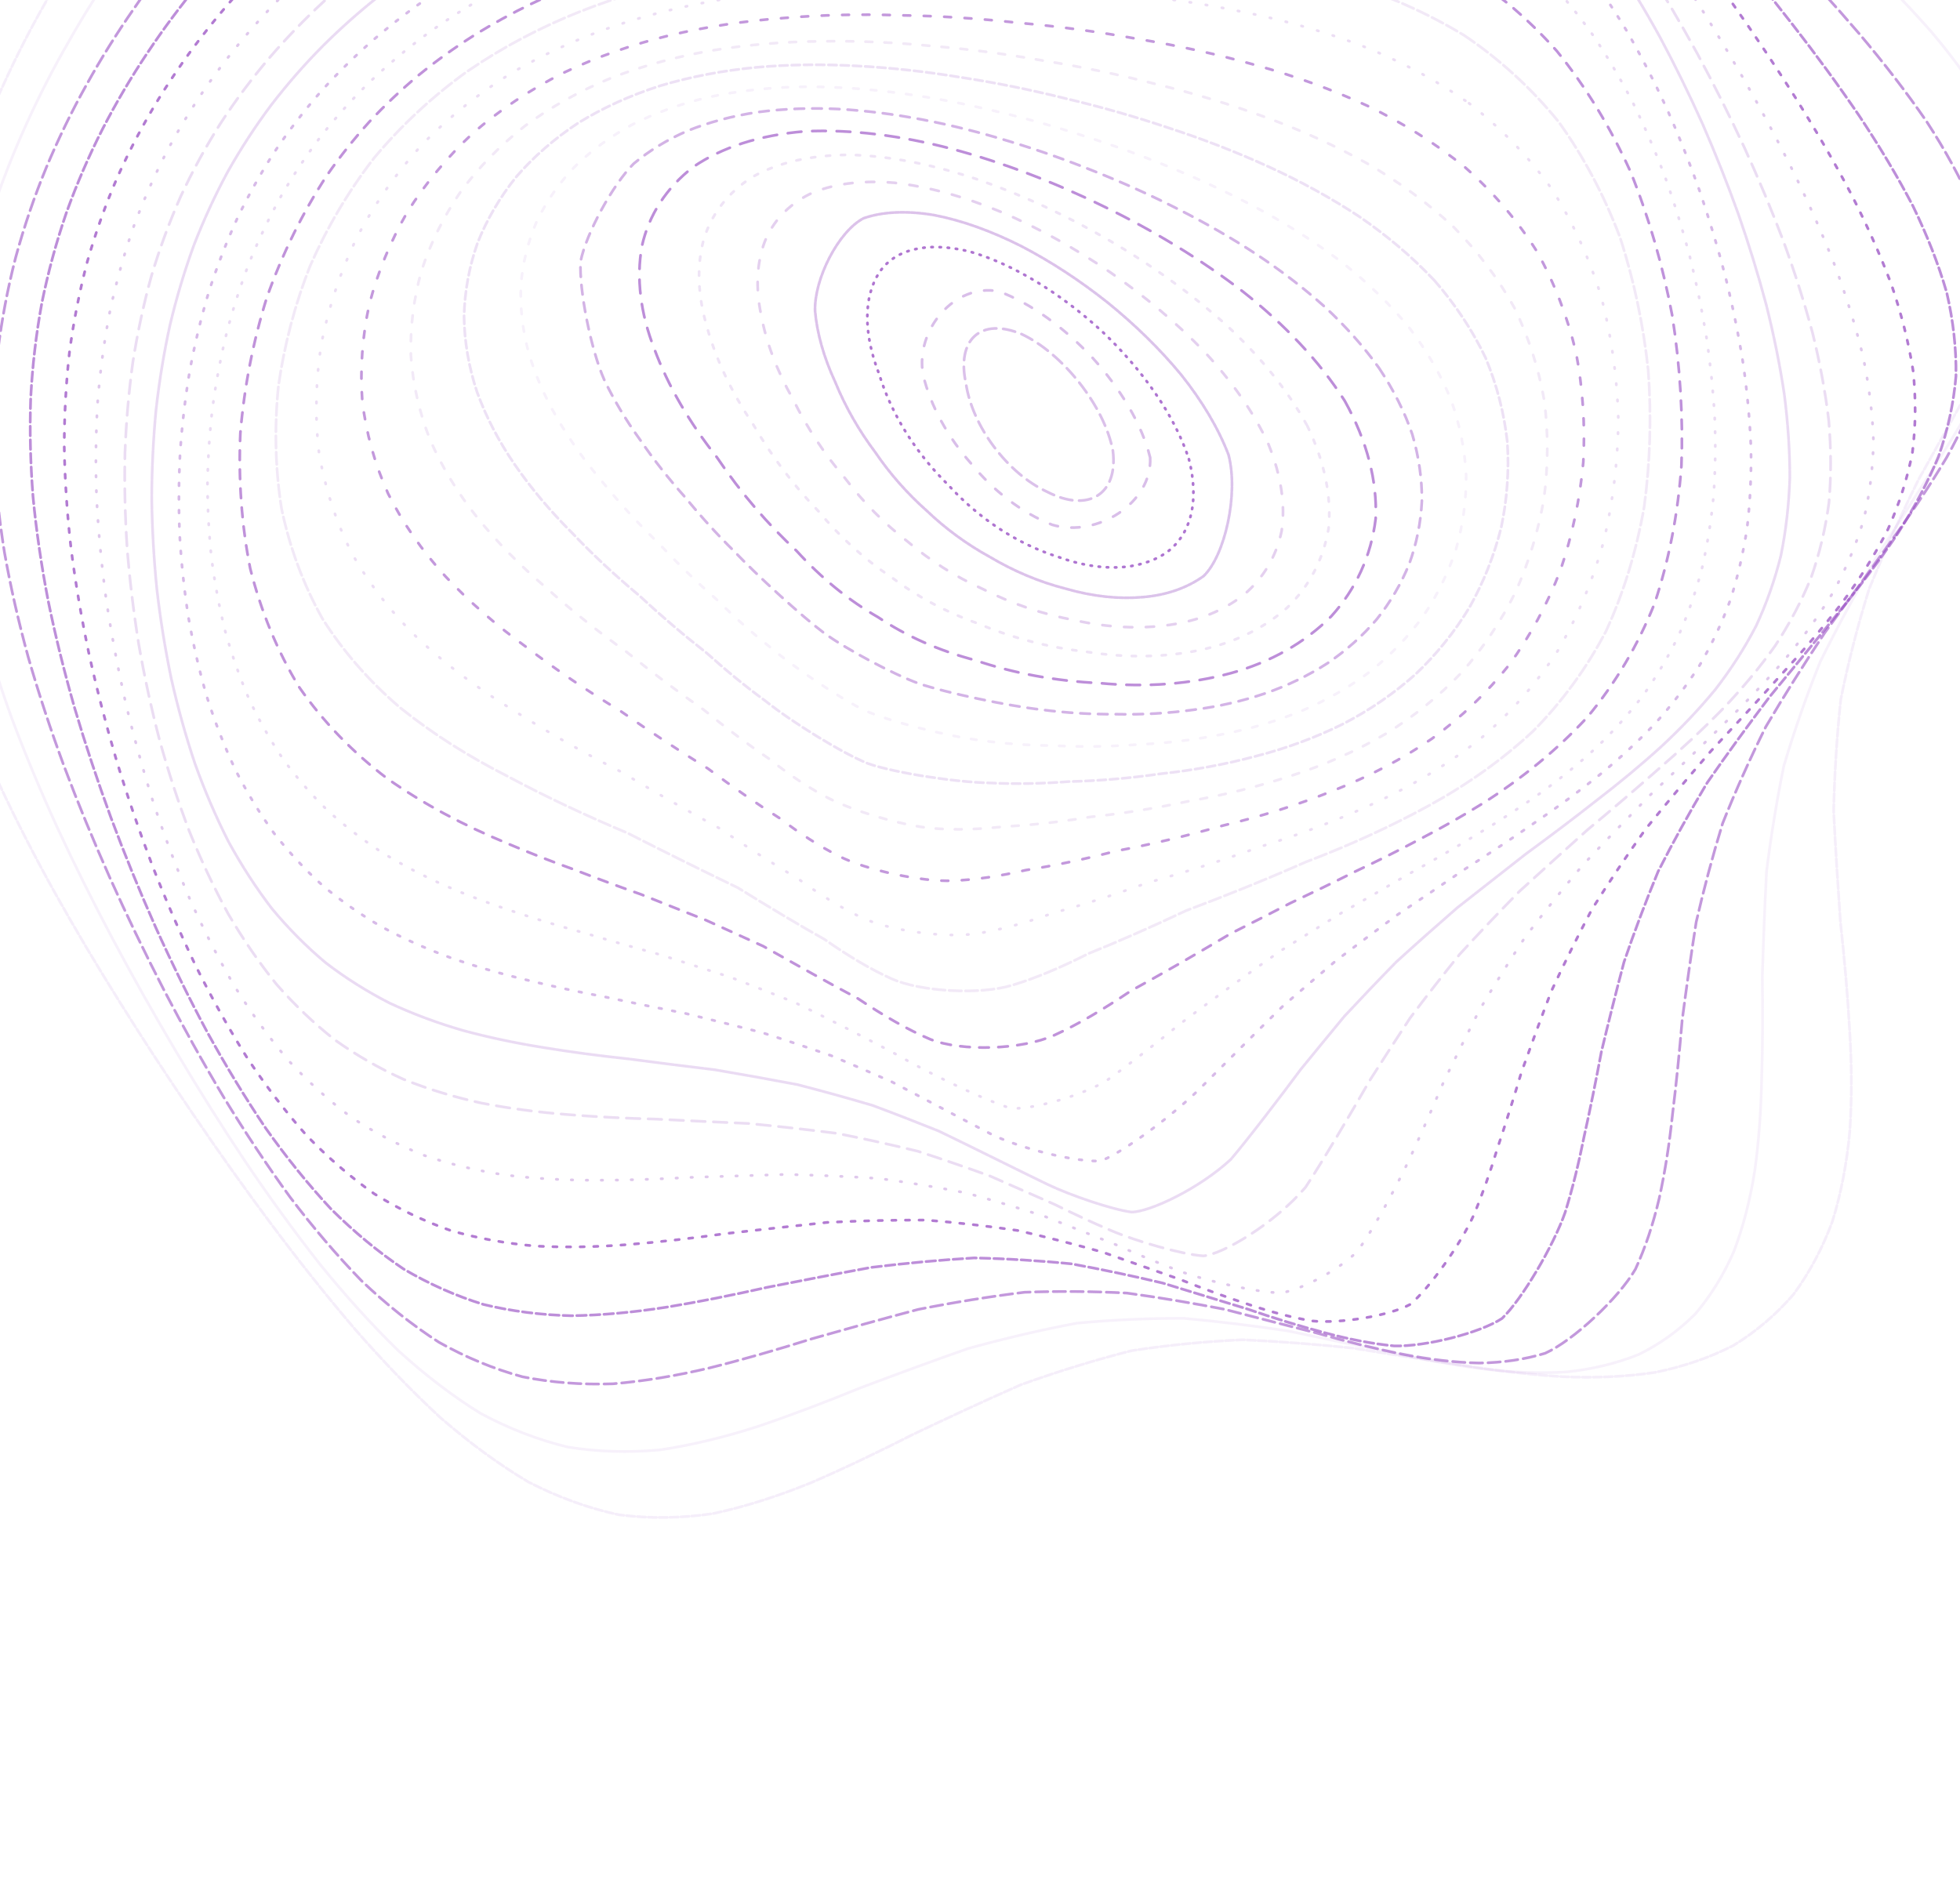 <svg width="1440" height="1391" viewBox="0 0 1440 1391" fill="none" xmlns="http://www.w3.org/2000/svg">
<g clip-path="url(#clip0_2315_53620)">
<path opacity="0.12" d="M655.012 -453.831C679.845 -457.723 704.599 -459.285 729.221 -458.57C753.869 -456.743 778.464 -452.613 802.954 -446.259C827.523 -438.899 852.118 -429.474 876.66 -418.169C901.414 -406.123 926.274 -392.436 951.214 -377.318C976.471 -361.804 1001.91 -345.178 1027.57 -327.572C1053.59 -309.966 1079.86 -291.645 1106.33 -272.769C1133.2 -254.183 1160.26 -235.201 1187.34 -215.874C1214.67 -197.05 1241.88 -177.962 1268.78 -158.661C1295.6 -139.944 1321.76 -120.961 1346.99 -101.74C1371.61 -83.049 1394.8 -64.04 1416.27 -44.713C1436.47 -25.81 1454.45 -6.457 1469.83 13.347C1483.39 32.806 1493.98 52.847 1501.36 73.498C1506.66 93.91 1508.65 114.984 1507.29 136.773C1504.06 158.43 1497.82 180.828 1488.74 204.02C1478.6 227.132 1466.34 251.066 1452.39 275.82C1438.67 300.521 1424.19 326.122 1409.47 352.544C1396.42 378.993 1384.27 405.706 1373.3 432.605C1364.86 459.53 1357.9 486.64 1352.42 513.883C1349.48 541.152 1347.81 568.527 1347.17 595.876C1348.5 623.225 1350.27 650.468 1352.15 677.499C1355.09 704.397 1357.47 730.952 1358.9 756.924C1360.52 782.604 1360.62 807.517 1359.01 831.477C1356.84 854.828 1352.63 876.935 1346.25 897.532C1338.97 917.256 1329.41 935.206 1317.68 951.144C1304.95 965.944 1290.15 978.546 1273.41 988.765C1255.81 997.767 1236.48 1004.36 1215.65 1008.54C1194.17 1011.72 1171.43 1012.7 1147.66 1011.61C1123.49 1010.13 1098.47 1007.14 1072.79 1002.9C1046.92 999.196 1020.58 994.96 993.892 990.619C967.125 987.865 940.121 985.721 913.01 984.503C885.874 985.721 858.684 988.342 831.494 992.498C804.331 999.408 777.194 1007.8 750.11 1017.52C723.026 1029.46 696.604 1041.77 670.897 1054C645.163 1067.1 620.038 1079.15 595.602 1089.66C571.033 1099.67 547.073 1107.29 523.722 1112.27C500.186 1115.71 477.179 1116 454.728 1113.12C432.039 1108.25 409.827 1100.12 388.117 1088.95C366.116 1075.84 344.539 1059.96 323.439 1041.61C302.047 1021.81 281.079 999.964 260.587 976.481C239.804 952.15 219.524 926.602 199.774 900.18C179.812 873.467 160.459 846.224 141.794 818.69C123.049 791.262 105.073 763.754 87.97 736.326C70.947 709.189 54.903 682.185 39.971 655.418C25.304 628.996 11.828 602.733 -0.324 576.682C-12.079 550.922 -22.404 525.294 -31.247 499.798C-39.56 474.488 -46.364 449.231 -51.5 424C-56.133 398.849 -59.125 373.671 -60.449 348.494C-61.296 323.316 -60.528 298.085 -58.066 272.828C-55.286 247.571 -51.024 222.87 -45.385 198.778C-39.613 174.685 -32.624 151.202 -24.522 128.433C-16.5 105.691 -7.472 83.664 2.429 62.458C12.04 41.278 22.471 20.945 33.59 1.539C44.286 -17.814 55.67 -36.241 67.637 -53.688C79.101 -71.109 91.174 -87.549 103.802 -103.037C115.954 -118.525 128.689 -133.113 142.005 -146.774C154.925 -160.594 168.507 -173.646 182.724 -185.904C196.623 -198.559 211.264 -210.579 226.646 -222.043C241.816 -234.089 257.807 -245.738 274.539 -257.042C291.219 -269.115 308.719 -280.949 327.013 -292.598C345.281 -305.095 364.369 -317.405 384.225 -329.531C404.082 -342.424 424.732 -355.053 446.071 -367.231C467.436 -379.966 489.49 -392.065 512.152 -403.343C534.841 -414.728 558.14 -424.973 581.967 -433.843C605.768 -442.315 630.125 -449.066 654.985 -453.831" stroke="url(#paint0_linear_2315_53620)" stroke-opacity="0.8" stroke-width="2" stroke-linecap="round" stroke-dasharray="6 2"/>
<path opacity="0.1" d="M713.801 -427.147C738 -429.313 762.068 -429.259 785.931 -427.042C809.773 -423.766 833.459 -418.298 856.968 -410.692C880.542 -402.127 904 -391.552 927.385 -379.178C950.9 -366.025 974.435 -351.278 998.002 -335.095C1021.78 -318.5 1045.68 -300.702 1069.68 -281.915C1093.98 -263.052 1118.42 -243.411 1142.92 -223.155C1167.7 -203.092 1192.52 -182.548 1217.24 -161.666C1242.1 -141.199 1266.7 -120.432 1290.8 -99.46C1314.7 -79.008 1337.85 -58.343 1359.89 -37.544C1381.29 -17.269 1401.23 3.197 1419.34 23.824C1436.28 43.944 1450.98 64.304 1463.17 84.911C1473.69 105.056 1481.37 125.504 1486.04 146.27C1488.87 166.668 1488.62 187.459 1485.24 208.665C1480.29 229.601 1472.53 251.029 1462.15 272.961C1450.92 294.781 1437.71 317.204 1422.86 340.255C1408.31 363.3 1392.96 387.085 1377.29 411.643C1363.13 436.308 1349.69 461.21 1337.28 486.343C1327.1 511.634 1318.19 537.148 1310.59 562.807C1305.29 588.628 1301.1 614.528 1297.87 640.39C1296.48 666.355 1295.54 692.139 1294.77 717.618C1295.13 743.016 1295.07 767.907 1294.29 792.084C1293.85 815.967 1292.21 838.888 1289.16 860.648C1285.8 881.804 1280.72 901.563 1273.84 919.655C1266.31 936.879 1256.84 952.215 1245.55 965.484C1233.44 977.66 1219.54 987.64 1204 995.301C1187.72 1001.87 1169.93 1006.17 1150.81 1008.16C1131.14 1009.34 1110.31 1008.51 1088.53 1005.8C1066.33 1002.88 1043.33 998.578 1019.67 993.217C995.717 988.447 971.241 983.267 946.292 978.002C921.183 974.265 895.69 971.084 869.897 968.758C843.946 968.677 817.722 969.824 791.325 972.286C764.778 977.258 738.059 983.546 711.261 990.942C684.319 1000.37 657.936 1010.16 632.198 1019.83C606.344 1030.4 581.115 1040.01 556.591 1048.28C531.987 1056.18 508.063 1061.97 484.834 1065.43C461.567 1067.55 438.975 1066.89 417.065 1063.32C395.093 1058 373.781 1049.73 353.095 1038.61C332.319 1025.75 312.103 1010.23 292.528 992.394C272.79 973.111 253.589 951.85 235.01 928.933C216.259 905.075 198.072 879.984 180.485 853.926C162.821 827.438 145.759 800.329 129.44 772.847C113.096 745.338 97.509 717.643 82.794 689.983C68.201 662.491 54.581 635.121 42.035 607.959C29.734 581.08 18.612 554.417 8.743 528.055C-0.719 501.934 -8.818 476.069 -15.448 450.44C-21.616 425.029 -26.284 399.804 -29.376 374.823C-31.946 349.958 -32.96 325.23 -32.342 300.697C-31.252 276.25 -28.604 251.913 -24.325 227.771C-19.727 203.625 -13.722 180.242 -6.471 157.61C0.913 134.988 9.465 113.112 19.023 92.023C28.5 70.956 38.873 50.721 50.062 31.34C60.959 11.965 72.59 -6.535 84.846 -24.115C96.678 -41.699 109.108 -58.365 122.026 -74.04C134.472 -89.803 147.436 -104.626 160.836 -118.489C173.797 -132.516 187.253 -145.659 201.203 -157.918C214.75 -170.471 228.853 -182.267 243.491 -193.362C257.867 -204.874 272.839 -215.814 288.462 -226.202C303.917 -237.213 320.061 -247.831 336.921 -258.079C353.702 -269.076 371.236 -279.834 389.521 -290.327C407.782 -301.618 426.823 -312.668 446.559 -323.429C466.347 -334.904 486.825 -346.012 508.01 -356.618C529.175 -367.677 551.009 -378.078 573.443 -387.562C595.831 -397.154 618.799 -405.564 642.226 -412.589C665.626 -419.217 689.489 -424.14 713.774 -427.149" stroke="url(#paint1_linear_2315_53620)" stroke-opacity="0.8" stroke-width="2" stroke-linecap="round" stroke-dasharray="7 1"/>
<path opacity="0.72" d="M770.325 -396.001C793.823 -396.516 817.106 -394.949 840.12 -391.307C863.023 -386.692 885.734 -379.965 908.187 -371.242C930.616 -361.587 952.851 -350.007 974.942 -336.656C997.116 -322.571 1019.2 -306.895 1041.19 -289.841C1063.35 -272.282 1085.51 -253.573 1107.63 -233.853C1130 -213.939 1152.36 -193.25 1174.62 -171.905C1197.12 -150.662 1219.46 -128.906 1241.56 -106.809C1263.71 -85.026 1285.42 -62.958 1306.52 -40.737C1327.36 -18.953 1347.3 2.944 1366.09 24.917C1384.19 46.366 1400.77 67.866 1415.55 89.404C1429.2 110.382 1440.68 131.399 1449.73 152.418C1457.33 172.936 1462.24 193.502 1464.34 214.123C1464.85 234.304 1462.5 254.64 1457.29 275.08C1450.77 295.226 1441.65 315.59 1430.13 336.257C1417.94 356.748 1403.9 377.671 1388.36 399.022C1373.1 420.415 1357.06 442.392 1340.59 465.028C1325.5 487.836 1310.97 510.883 1297.31 534.078C1285.65 557.613 1275.04 581.322 1265.56 605.14C1258.18 629.254 1251.75 653.425 1246.19 677.531C1242.37 701.777 1239.01 725.821 1235.9 749.446C1233.89 773.039 1231.61 796.034 1228.86 818.213C1226.56 840.107 1223.34 860.908 1219.04 880.46C1214.61 899.406 1208.82 916.847 1201.56 932.582C1189.25 953.938 1155.97 985.074 1135.21 994.426C1120.31 998.97 1104.11 1001.35 1086.75 1001.61C1068.91 1001.22 1050.03 998.967 1030.24 995.061C1010.06 991.02 989.094 985.77 967.433 979.566C945.465 974.014 922.852 968.103 899.716 962.118C876.266 957.586 852.323 953.518 827.953 950.192C803.267 948.907 778.162 948.685 752.737 949.595C726.965 952.755 700.906 956.998 674.63 962.199C648.068 969.231 622 976.547 596.449 983.803C570.756 991.868 545.688 999.113 521.293 1005.2C496.856 1011.01 473.137 1014.96 450.217 1016.87C427.322 1017.66 405.208 1015.96 383.885 1011.71C362.647 1005.91 342.167 997.415 322.482 986.331C302.807 973.67 283.882 958.549 265.696 941.233C247.517 922.555 229.984 901.962 213.161 879.76C196.315 856.591 180.13 832.152 164.622 806.713C149.102 780.791 134.301 754.142 120.229 727.062C106.206 699.828 92.992 672.361 80.664 644.86C68.461 617.43 57.234 590.085 47.045 562.968C37.126 536.023 28.345 509.346 20.774 483.001C13.596 456.9 7.714 431.089 3.244 405.693C-0.796 380.464 -3.386 355.576 -4.448 331.038C-5.054 306.671 -4.154 282.626 -1.7 258.935C1.196 235.333 5.602 212.025 11.531 189.095C17.775 166.209 25.311 144.202 34.032 123.085C42.861 101.957 52.742 81.7 63.542 62.322C74.263 42.933 85.82 24.438 98.052 6.841C110.074 -10.786 122.718 -27.522 135.869 -43.303C148.686 -59.186 161.961 -74.148 175.663 -88.167C188.958 -102.324 202.661 -115.594 216.743 -127.954C230.405 -140.561 244.458 -152.338 258.934 -163.332C273.055 -174.644 287.64 -185.275 302.664 -195.229C317.437 -205.673 332.772 -215.556 348.65 -224.934C364.352 -234.952 380.69 -244.559 397.669 -253.78C414.565 -263.736 432.169 -273.404 450.425 -282.765C468.706 -292.871 487.691 -302.664 507.321 -312.098C526.992 -322.194 547.344 -331.819 568.284 -340.88C589.258 -350.363 610.817 -359.068 632.889 -366.872C654.965 -374.701 677.514 -381.341 700.483 -386.61C723.393 -391.46 746.66 -394.682 770.296 -395.979" stroke="url(#paint2_linear_2315_53620)" stroke-opacity="0.8" stroke-width="2" stroke-linecap="round" stroke-dasharray="9 4"/>
<path opacity="0.79" d="M823.936 -360.465C846.629 -359.464 869.03 -356.468 891.117 -351.508C913.015 -345.669 934.64 -337.802 955.917 -328.061C977.109 -317.418 998.046 -304.96 1018.73 -290.824C1039.4 -275.961 1059.89 -259.538 1080.2 -241.772C1100.57 -223.533 1120.82 -204.101 1140.94 -183.669C1161.18 -163.022 1181.26 -141.542 1201.15 -119.425C1221.13 -97.344 1240.85 -74.778 1260.16 -51.839C1279.43 -29.123 1298.14 -6.177 1316.1 16.878C1333.76 39.544 1350.44 62.27 1365.87 84.972C1380.65 107.183 1393.91 129.309 1405.38 151.296C1415.8 172.734 1424.18 194.028 1430.28 215.134C1435.05 235.708 1437.35 256.132 1437.04 276.374C1435.37 296.134 1431.12 315.801 1424.25 335.395C1416.29 354.589 1405.98 373.848 1393.51 393.186C1380.49 412.35 1365.77 431.718 1349.65 451.41C1333.86 471.116 1317.23 491.293 1300.17 511.973C1284.33 532.915 1268.91 554.002 1254.23 575.22C1241.31 596.815 1229.3 618.553 1218.22 640.383C1209.04 662.592 1200.72 684.798 1193.16 706.895C1187.21 729.201 1181.74 751.235 1176.54 772.809C1172.47 794.411 1168.28 815.309 1163.79 835.331C1159.84 855.116 1155.24 873.761 1149.85 891.07C1141.31 915.448 1118.32 954.65 1103.55 968.835C1086.95 979.676 1047.11 989.67 1024.15 989.018C1008.11 987.441 991.102 984.168 973.292 979.341C955.066 974.561 936.082 968.643 916.409 961.9C896.327 955.8 875.584 949.369 854.241 942.836C832.495 937.679 810.125 932.902 787.222 928.714C763.867 926.38 740.001 924.91 715.64 924.363C690.87 925.841 665.668 928.2 640.112 931.323C614.206 936.077 588.681 941.075 563.609 945.981C538.344 951.657 513.665 956.621 489.64 960.56C465.571 964.327 442.277 966.5 419.782 966.842C397.394 966.312 375.862 963.557 355.219 958.555C334.731 952.206 315.106 943.469 296.361 932.403C277.813 919.918 260.07 905.195 243.203 888.412C226.435 870.406 210.468 850.567 195.296 829.167C180.242 806.843 165.896 783.237 152.358 758.64C138.886 733.488 126.166 707.604 114.284 681.224C102.479 654.616 91.518 627.729 81.472 600.74C71.614 573.765 62.689 546.855 54.785 520.11C47.195 493.541 40.661 467.225 35.347 441.28C30.399 415.522 26.671 390.134 24.277 365.222C22.331 340.487 21.724 316.203 22.559 292.391C23.818 268.751 26.524 245.557 30.698 222.841C35.276 200.265 41.269 178.156 48.699 156.546C56.44 135.002 65.356 114.414 75.327 94.838C85.408 75.259 96.425 56.612 108.266 38.927C120.06 21.205 132.572 4.422 145.701 -11.443C158.627 -27.378 172.086 -42.387 186.025 -56.48C199.613 -70.703 213.635 -84.047 227.982 -96.509C241.958 -109.132 256.295 -120.919 270.917 -131.887C285.169 -143.151 299.769 -153.637 314.727 -163.395C329.332 -173.527 344.343 -183.03 359.735 -191.91C374.885 -201.303 390.521 -210.184 406.644 -218.556C422.635 -227.578 439.16 -236.187 456.251 -244.404C473.306 -253.334 490.963 -261.917 509.223 -270.154C527.518 -279.06 546.416 -287.621 565.925 -295.752C585.474 -304.443 605.644 -312.622 626.335 -320.202C647.035 -328.077 668.275 -335.187 689.979 -341.303C711.636 -347.457 733.687 -352.415 756.113 -355.967C778.435 -359.162 801.029 -360.727 823.91 -360.471" stroke="url(#paint3_linear_2315_53620)" stroke-opacity="0.8" stroke-width="2" stroke-linecap="round" stroke-dasharray="7 3"/>
<path opacity="0.92" d="M873.996 -320.8C895.81 -318.365 917.247 -314.055 938.287 -307.903C959.092 -300.937 979.544 -292.089 999.564 -281.464C1019.42 -270.004 1038.94 -256.795 1058.12 -242.031C1077.2 -226.526 1095.99 -209.585 1114.47 -191.358C1132.96 -172.603 1151.18 -152.716 1169.14 -131.854C1187.12 -110.741 1204.84 -88.848 1222.2 -66.287C1239.58 -43.718 1256.53 -20.696 1272.96 2.698C1289.29 25.896 1304.92 49.28 1319.73 72.755C1334.19 95.884 1347.6 118.979 1359.73 141.983C1371.24 164.475 1381.25 186.809 1389.53 208.86C1396.88 230.369 1402.28 251.587 1405.55 272.463C1407.69 292.763 1407.54 312.761 1405.05 332.408C1401.38 351.523 1395.37 370.371 1387.06 388.966C1377.82 407.155 1366.49 425.234 1353.19 443.182C1339.48 460.987 1324.25 478.818 1307.71 496.819C1291.48 514.858 1274.48 533.221 1256.98 551.939C1240.55 570.966 1224.51 590.079 1209.01 609.237C1195.09 628.826 1181.91 648.52 1169.57 668.206C1158.9 688.379 1148.97 708.463 1139.76 728.343C1132.03 748.566 1124.76 768.428 1117.83 787.782C1111.97 807.227 1106.14 825.934 1100.18 843.724C1094.87 861.312 1089.08 877.747 1082.77 892.87C1073.24 914.061 1049.94 947.194 1035.88 958.612C1020.48 966.966 984.323 972.834 963.733 970.644C949.392 968.198 934.177 964.202 918.203 958.829C901.847 953.539 884.731 947.256 866.938 940.17C848.695 933.782 829.734 927.019 810.121 920.123C790.032 914.495 769.258 909.137 747.856 904.231C725.892 900.981 703.326 898.383 680.211 896.537C656.529 896.455 632.372 897.063 607.744 898.251C582.721 900.896 557.982 903.705 533.599 906.425C509.009 909.857 484.964 912.647 461.537 914.541C438.074 916.37 415.376 916.794 393.52 915.643C371.788 913.783 350.949 909.977 331.038 904.208C311.376 897.297 292.626 888.281 274.866 877.181C257.376 864.863 240.785 850.491 225.168 834.278C209.749 816.91 195.252 797.88 181.618 777.391C168.184 756.023 155.581 733.406 143.836 709.826C132.285 685.668 121.527 660.775 111.661 635.369C101.96 609.68 93.126 583.663 85.234 557.533C77.55 531.353 70.822 505.202 65.115 479.237C59.706 453.386 55.361 427.76 52.139 402.542C49.284 377.486 47.634 352.834 47.212 328.704C47.2 304.774 48.48 281.33 51.082 258.462C54.128 235.777 58.476 213.635 64.198 192.084C70.318 170.676 77.735 149.837 86.51 129.639C95.571 109.497 105.672 90.428 116.712 72.402C127.86 54.381 139.852 37.348 152.579 21.3C165.254 5.237 178.57 -9.896 192.41 -24.078C206.061 -38.37 220.192 -51.751 234.727 -64.243C248.954 -76.907 263.534 -88.697 278.423 -99.653C292.961 -110.821 307.804 -121.239 322.889 -130.871C337.651 -140.816 352.709 -150.069 368.044 -158.664C383.104 -167.641 398.471 -176.06 414.189 -183.882C429.727 -192.224 445.652 -200.096 461.99 -207.49C478.229 -215.492 494.961 -223.102 512.152 -230.304C529.343 -238.168 547.06 -245.658 565.321 -252.743C583.598 -260.457 602.42 -267.765 621.789 -274.584C641.196 -281.916 661.121 -288.656 681.516 -294.737C701.909 -301.093 722.778 -306.623 743.99 -311.144C765.176 -315.672 786.695 -318.974 808.46 -320.936C830.097 -322.549 851.957 -322.555 873.97 -320.807" stroke="url(#paint4_linear_2315_53620)" stroke-opacity="0.8" stroke-width="2" stroke-linecap="round" stroke-dasharray="3 7"/>
<path opacity="0.38" d="M919.846 -277.369C940.696 -273.619 961.073 -268.124 980.962 -260.919C1000.59 -252.935 1019.76 -243.231 1038.45 -231.842C1056.89 -219.698 1074.91 -205.958 1092.49 -190.717C1109.88 -174.81 1126.88 -157.526 1143.49 -139.031C1160 -120.036 1176.14 -99.963 1191.86 -78.974C1207.53 -57.694 1222.79 -35.688 1237.57 -13.07C1252.28 9.605 1266.48 32.742 1280 56.168C1293.36 79.446 1305.95 102.869 1317.63 126.322C1328.93 149.436 1339.18 172.501 1348.15 195.351C1356.5 217.747 1363.4 239.863 1368.68 261.611C1373.13 282.797 1375.75 303.592 1376.42 323.924C1376.08 343.69 1373.75 363.001 1369.26 381.801C1363.79 400.101 1356.28 417.987 1346.67 435.44C1336.32 452.535 1324.13 469.347 1310.2 485.888C1295.96 502.285 1280.33 518.598 1263.51 534.89C1247.01 551.276 1229.76 567.807 1212.02 584.582C1195.22 601.729 1178.69 618.81 1162.68 635.881C1147.98 653.437 1133.94 670.979 1120.62 688.477C1108.75 706.48 1097.58 724.345 1087.06 741.971C1077.87 759.973 1069.13 777.578 1060.8 794.627C1053.49 811.824 1046.31 828.254 1039.16 843.789C1029.28 866.335 1008.53 904.569 997.101 919.604C985.097 932.141 957.397 947.395 941.569 950.006C924.647 950.071 886.598 941.544 865.533 933.625C850.885 928.123 835.497 921.643 819.435 914.464C802.919 907.907 785.659 900.993 767.701 893.906C749.215 887.951 729.994 882.148 710.094 876.66C689.58 872.611 668.372 869.067 646.554 866.033C624.135 864.555 601.139 863.57 577.653 862.997C553.692 863.716 529.955 864.517 506.514 865.202C482.836 866.533 459.619 867.3 437.029 867.282C414.405 867.28 392.49 866.044 371.436 863.46C350.51 860.302 330.505 855.481 311.442 848.947C292.666 841.475 274.887 832.14 258.134 821.011C241.691 808.812 226.25 794.808 211.815 779.144C197.695 762.468 184.527 744.28 172.339 724.731C160.419 704.378 149.431 682.873 139.351 660.433C129.521 637.464 120.595 613.728 112.58 589.509C104.817 564.987 97.935 540.141 92.013 515.14C86.37 490.072 81.665 464.983 77.959 440.092C74.604 415.246 72.254 390.657 70.997 366.47C70.089 342.411 70.339 318.806 71.72 295.731C73.514 272.835 76.514 250.497 80.752 228.782C85.368 207.264 91.231 186.345 98.338 166.11C105.817 146.011 114.516 126.587 124.433 107.837C134.623 89.188 145.76 71.648 157.683 55.188C169.741 38.748 182.529 23.312 195.931 8.891C209.327 -5.589 223.271 -19.106 237.664 -31.695C251.901 -44.399 266.571 -56.209 281.526 -67.182C296.284 -78.311 311.32 -88.662 326.59 -98.192C341.592 -107.99 356.865 -117.069 372.291 -125.413C387.486 -134.125 402.92 -142.185 418.578 -149.626C433.998 -157.494 449.728 -164.824 465.71 -171.61C481.548 -178.928 497.724 -185.784 514.263 -192.168C530.736 -199.14 547.623 -205.706 564.925 -211.865C582.196 -218.629 599.974 -225.008 618.182 -230.947C636.424 -237.437 655.147 -243.469 674.331 -248.993C693.527 -254.934 713.183 -260.284 733.219 -264.902C753.253 -269.746 773.646 -273.724 794.352 -276.713C814.955 -279.654 835.833 -281.423 856.87 -281.864C877.746 -281.941 898.767 -280.498 919.821 -277.378" stroke="url(#paint5_linear_2315_53620)" stroke-opacity="0.8" stroke-width="2" stroke-linecap="round" stroke-dasharray="1 10"/>
<path opacity="0.24" d="M960.859 -230.691C980.612 -225.745 999.862 -219.168 1018.52 -211.027C1036.91 -202.199 1054.71 -191.771 1071.97 -179.792C1088.95 -167.151 1105.4 -153.007 1121.3 -137.489C1136.98 -121.37 1152.15 -103.998 1166.8 -85.468C1181.3 -66.457 1195.3 -46.478 1208.76 -25.636C1222.11 -4.528 1234.93 17.3 1247.14 39.638C1259.22 62.065 1270.66 84.897 1281.38 107.984C1291.83 130.927 1301.49 153.974 1310.18 176.989C1318.47 199.712 1325.68 222.325 1331.67 244.62C1337.08 266.511 1341.1 288.033 1343.58 309.096C1345.35 329.667 1345.43 349.737 1343.74 369.215C1341.25 388.157 1336.89 406.547 1330.66 424.326C1323.65 441.639 1314.79 458.411 1304.11 474.652C1292.87 490.525 1279.94 506.016 1265.54 521.105C1250.9 536.085 1235.02 550.83 1218.1 565.453C1201.46 580.17 1184.14 594.963 1166.32 609.788C1149.33 625.017 1132.55 640.108 1116.22 655.085C1101.03 670.573 1086.37 685.981 1072.37 701.278C1059.64 717.093 1047.51 732.682 1036.03 748.008C1025.69 763.737 1015.84 779.045 1006.45 793.776C993.846 815.83 970.466 855.505 959.128 872.495C936.411 899.025 898.56 921.702 884.092 922.882C868.777 921.88 834.705 912.172 815.89 904.049C802.748 898.48 788.93 892.026 774.467 884.875C759.496 878.337 743.809 871.39 727.414 864.212C710.468 858.062 692.729 851.933 674.309 845.963C655.254 841.274 635.453 836.887 615.002 832.847C593.929 830.124 572.242 827.734 550.043 825.579C527.333 824.557 504.741 823.531 482.44 822.375C459.868 821.822 437.747 820.718 416.156 818.952C394.544 817.234 373.635 814.469 353.544 810.533C333.613 806.176 314.561 800.384 296.491 793.119C278.7 785.109 261.945 775.503 246.228 764.304C230.854 752.213 216.53 738.563 203.273 723.448C190.372 707.477 178.504 690.113 167.667 671.558C157.155 652.278 147.633 631.964 139.082 610.78C130.843 589.098 123.559 566.713 117.227 543.827C111.191 520.669 106.09 497.177 101.954 473.539C98.136 449.84 95.264 426.103 93.382 402.492C91.834 378.974 91.315 355.687 91.819 332.773C92.671 309.986 94.621 287.665 97.635 265.882C101.059 244.283 105.562 223.256 111.227 202.87C117.258 182.706 124.428 163.17 132.753 144.359C141.416 125.699 151.174 107.765 162.088 90.555C173.233 73.477 185.192 57.492 197.858 42.58C210.645 27.723 224.054 13.871 237.976 1.006C251.944 -11.897 266.354 -23.846 281.155 -34.922C295.833 -46.111 310.878 -56.439 326.182 -65.924C341.299 -75.638 356.672 -84.569 372.242 -92.773C387.586 -101.253 403.148 -109.054 418.868 -116.174C434.383 -123.676 450.112 -130.56 466.006 -136.905C481.74 -143.67 497.733 -149.913 513.911 -155.665C530.022 -161.912 546.424 -167.709 563.103 -173.09C579.761 -179.004 596.755 -184.505 614.086 -189.593C631.454 -195.216 649.195 -200.439 667.309 -205.204C685.463 -210.444 704.04 -215.203 722.948 -219.407C741.9 -223.969 761.198 -227.881 780.81 -231.071C800.415 -234.438 820.269 -236.939 840.34 -238.441C860.331 -239.892 880.464 -240.177 900.685 -239.173C920.716 -237.877 940.797 -235.078 960.824 -230.677" stroke="url(#paint6_linear_2315_53620)" stroke-opacity="0.8" stroke-width="2" stroke-linecap="round" stroke-dasharray="10 6"/>
<path opacity="0.25" d="M996.379 -181.364C1015 -175.346 1033 -167.854 1050.37 -158.9C1067.44 -149.387 1083.84 -138.401 1099.6 -126.012C1115.07 -113.029 1129.9 -98.678 1144.08 -83.08C1158.02 -66.956 1171.36 -49.677 1184.05 -31.363C1196.52 -12.63 1208.41 7.022 1219.66 27.449C1230.71 48.094 1241.14 69.396 1250.9 91.152C1260.41 112.984 1269.22 135.161 1277.24 157.54C1284.99 179.781 1291.83 202.101 1297.74 224.31C1303.24 246.27 1307.65 268.031 1310.87 289.426C1313.59 310.461 1314.99 331.055 1314.97 351.156C1314.32 370.74 1312.17 389.782 1308.42 408.208C1304 426.092 1297.92 443.358 1290.2 459.947C1281.84 476.103 1271.89 491.642 1260.35 506.541C1248.36 521.131 1234.96 535.241 1220.22 548.895C1205.34 562.415 1189.37 575.618 1172.48 588.569C1155.87 601.67 1138.6 614.657 1120.9 627.618C1103.88 640.979 1087.08 654.099 1070.66 667.027C1055.19 680.471 1040.22 693.763 1025.82 706.883C1012.49 720.485 999.762 733.868 987.597 746.925C976.438 760.402 965.79 773.433 955.61 785.874C941.759 804.577 916.313 837.906 904.284 851.938C881.109 873.501 844.657 890.628 831.342 890.68C817.382 888.911 786.718 878.517 769.82 870.418C751.801 861.777 711.831 841.746 689.749 831.158C674.229 824.913 657.954 818.562 640.967 812.25C623.332 807.031 604.97 801.933 585.94 797.016C566.283 793.264 545.994 789.624 525.193 786.1C503.854 783.518 482.635 780.881 461.645 778.097C440.344 775.836 419.484 773.091 399.104 769.733C378.697 766.48 358.957 762.324 339.993 757.172C321.169 751.705 303.233 745.032 286.248 737.096C269.576 728.578 253.904 718.703 239.292 707.475C225.032 695.534 211.844 682.216 199.748 667.651C188.041 652.364 177.376 635.864 167.786 618.318C158.581 600.168 150.399 581.065 143.259 561.2C136.452 540.883 130.634 519.956 125.803 498.537C121.322 476.916 117.787 454.932 115.238 432.847C113.012 410.665 111.757 388.465 111.482 366.401C111.537 344.394 112.58 322.618 114.631 301.204C117.02 279.942 120.439 259.114 124.897 238.814C129.681 218.69 135.537 199.143 142.416 180.266C149.668 161.59 157.942 143.584 167.272 126.297C176.893 109.196 187.571 92.814 199.256 77.185C211.162 61.704 223.782 47.299 236.998 33.966C250.32 20.66 264.203 8.377 278.544 -2.967C292.874 -14.348 307.615 -24.816 322.684 -34.386C337.687 -44.112 352.974 -53.024 368.462 -61.136C383.861 -69.476 399.441 -77.088 415.176 -83.985C430.779 -91.194 446.54 -97.746 462.438 -103.714C478.179 -110.006 494.118 -115.771 510.182 -120.988C526.153 -126.646 542.311 -131.812 558.644 -136.523C574.92 -141.686 591.444 -146.415 608.204 -150.746C624.943 -155.54 641.99 -159.957 659.309 -163.928C676.654 -168.395 694.329 -172.415 712.298 -175.975C730.28 -179.95 748.625 -183.428 767.19 -186.307C785.812 -189.517 804.698 -192.043 823.787 -193.829C842.833 -195.758 862.101 -196.815 881.46 -196.923C900.709 -196.939 920.019 -195.839 939.305 -193.521C958.428 -190.899 977.461 -186.882 996.356 -181.377" stroke="url(#paint7_linear_2315_53620)" stroke-opacity="0.8" stroke-width="2" stroke-linecap="round" stroke-dasharray="10 1"/>
<path opacity="0.48" d="M1025.94 -130.149C1043.36 -123.206 1060.07 -114.917 1076.06 -105.369C1091.74 -95.292 1106.71 -83.905 1120.93 -71.274C1134.85 -58.115 1148.06 -43.741 1160.56 -28.285C1172.74 -12.336 1184.23 4.613 1195.01 22.49C1205.55 40.747 1215.36 59.8 1224.48 79.509C1233.35 99.444 1241.51 119.925 1248.89 140.791C1256.03 161.752 1262.41 182.958 1267.9 204.289C1273.14 225.523 1277.44 246.757 1280.78 267.86C1283.74 288.686 1285.65 309.287 1286.44 329.488C1286.74 349.356 1285.85 368.746 1283.62 387.574C1280.88 405.957 1276.79 423.764 1271.27 440.855C1265.22 457.511 1257.72 473.475 1248.78 488.746C1239.36 503.588 1228.52 517.788 1216.33 531.315C1203.82 544.548 1190.08 557.253 1175.2 569.39C1160.24 581.449 1144.35 593.14 1127.63 604.462C1111.19 615.953 1094.15 627.231 1076.7 638.372C1059.86 649.895 1043.21 661.105 1026.87 672.073C1011.39 683.519 996.345 694.772 981.792 705.74C968.185 717.245 955.071 728.466 942.543 739.305C925.315 756.038 894.338 787.223 880.328 801.198C855.312 825.19 819.901 849.717 808.137 853.208C783.655 853.478 743.162 841.174 727.931 833.261C711.593 824.867 675.365 805.425 655.27 794.998C641.054 788.698 626.151 782.246 610.547 775.663C594.312 770.029 577.379 764.359 559.808 758.757C541.598 754.065 522.778 749.396 503.488 744.679C483.651 740.776 463.886 736.761 444.343 732.543C424.488 728.816 405.004 724.603 386.022 719.894C366.97 715.296 348.53 709.927 330.856 703.696C313.31 697.262 296.591 689.818 280.838 681.292C265.339 672.364 250.841 662.252 237.373 651.006C224.281 639.215 212.257 626.281 201.294 612.265C190.757 597.673 181.276 582.056 172.875 565.526C164.88 548.5 157.931 530.664 152.038 512.149C146.504 493.265 142 473.842 138.514 453.999C135.346 433.95 133.193 413.634 132.014 393.214C131.164 372.719 131.282 352.18 132.382 331.823C133.799 311.51 136.182 291.401 139.552 271.665C143.218 252.055 147.878 232.854 153.506 214.203C159.462 195.727 166.371 177.824 174.287 160.558C182.48 143.498 191.666 127.097 201.802 111.423C212.214 95.955 223.568 81.177 235.845 67.171C248.345 53.306 261.428 40.499 275.042 28.686C288.732 16.952 302.921 6.161 317.479 -3.677C332.064 -13.56 346.993 -22.599 362.193 -30.777C377.345 -39.079 392.766 -46.617 408.364 -53.446C423.872 -60.427 439.563 -66.76 455.38 -72.448C471.081 -78.398 486.95 -83.773 502.928 -88.576C518.809 -93.723 534.828 -98.344 550.954 -102.491C567.034 -107.01 583.272 -111.086 599.645 -114.731C616.023 -118.781 632.586 -122.431 649.336 -125.681C666.082 -129.372 683.081 -132.621 700.267 -135.471C717.53 -138.741 735.009 -141.561 752.714 -143.894C770.468 -146.603 788.44 -148.766 806.595 -150.375C824.782 -152.184 843.145 -153.38 861.622 -153.814C880.052 -154.372 898.584 -154.052 917.13 -152.813C935.538 -151.506 953.958 -149.126 972.236 -145.582C990.308 -141.761 1008.25 -136.645 1025.92 -130.163" stroke="url(#paint8_linear_2315_53620)" stroke-opacity="0.8" stroke-width="2" stroke-linecap="round" stroke-dasharray="2 8"/>
<path opacity="0.25" d="M1049.19 -77.876C1065.3 -70.156 1080.67 -61.28 1095.25 -51.264C1109.51 -40.801 1123 -29.16 1135.7 -16.491C1148.08 -3.336 1159.67 10.884 1170.45 26.022C1180.96 41.582 1190.67 58.037 1199.59 75.257C1208.24 92.803 1216.13 111.033 1223.24 129.815C1230.08 148.791 1236.1 168.213 1241.35 187.923C1246.31 207.714 1250.44 227.688 1253.71 247.717C1256.67 267.68 1258.72 287.535 1259.8 307.234C1260.56 326.698 1260.28 345.885 1258.92 364.647C1257.18 383.09 1254.3 401.024 1250.26 418.397C1245.75 435.366 1240.04 451.705 1233.1 467.34C1225.7 482.608 1217.06 497.157 1207.19 510.964C1196.93 524.415 1185.48 537.194 1172.91 549.273C1160.05 561.111 1146.16 572.387 1131.35 583.045C1116.45 593.678 1100.76 603.826 1084.4 613.582C1068.24 623.48 1051.58 633.112 1034.59 642.493C1018.06 652.256 1001.75 661.646 985.761 670.722C970.437 680.283 955.523 689.556 941.078 698.548C920.811 712.592 883.948 739.534 867.306 752.136C852.103 764.614 824.395 786.264 811.616 795.004C788.067 807.88 753.777 815.873 742.119 814.293C717.381 806.142 675.784 784.987 659.921 775.544C642.771 766.239 604.688 746.52 583.608 736.525C568.707 730.552 553.202 724.463 537.07 718.241C520.342 712.83 503.068 707.313 485.31 701.604C467.034 696.598 448.862 691.407 430.847 686.002C412.556 681.017 394.599 675.623 377.12 669.758C359.526 664.005 342.572 657.605 326.284 650.48C310.112 643.242 294.774 635.14 280.285 626.15C266.075 616.872 252.836 606.633 240.589 595.447C228.678 583.851 217.796 571.302 208.007 557.85C198.606 543.959 190.273 529.244 182.992 513.725C176.146 497.837 170.333 481.262 165.553 464.132C161.161 446.697 157.82 428.818 155.449 410.602C153.469 392.214 152.462 373.621 152.438 354.897C152.754 336.16 154.017 317.43 156.229 298.84C158.77 280.295 162.239 262.006 166.649 244.048C171.383 226.23 177.026 208.785 183.585 191.882C190.452 175.141 198.219 158.964 206.913 143.403C215.863 128.031 225.708 113.318 236.417 99.307C247.383 85.484 259.212 72.363 271.911 59.981C284.765 47.746 298.152 36.528 311.965 26.249C325.886 16.049 340.227 6.75 354.852 -1.683C369.534 -10.106 384.526 -17.743 399.715 -24.577C414.904 -31.543 430.3 -37.764 445.871 -43.33C461.383 -49.039 477.043 -54.145 492.83 -58.665C508.546 -63.401 524.4 -67.609 540.332 -71.298C556.198 -75.299 572.195 -78.81 588.319 -81.866C604.37 -85.27 620.6 -88.248 636.913 -90.802C653.222 -93.754 669.71 -96.278 686.328 -98.443C702.97 -100.953 719.785 -103.073 736.778 -104.765C753.773 -106.817 770.968 -108.426 788.31 -109.565C805.687 -110.975 823.217 -111.878 840.837 -112.188C858.481 -112.71 876.205 -112.582 893.925 -111.734C911.634 -110.96 929.334 -109.37 946.979 -106.9C964.486 -104.334 981.875 -100.804 999.052 -96.18C1016.04 -91.301 1032.77 -85.228 1049.17 -77.892" stroke="url(#paint9_linear_2315_53620)" stroke-opacity="0.8" stroke-width="2" stroke-linecap="round" stroke-dasharray="1 9"/>
<path opacity="0.76" d="M1065.86 -25.509C1080.61 -17.155 1094.61 -7.82 1107.76 2.503C1120.58 13.21 1132.6 24.864 1143.77 37.468C1165.13 63.809 1183.19 93.608 1197.89 126.08C1211.41 159.663 1221.68 195.272 1228.59 231.922C1234.35 268.776 1236.66 305.889 1235.34 342.206C1232.74 377.78 1226.18 411.87 1215.52 443.679C1203.34 474.164 1186.9 502.062 1166.22 526.977C1144.3 550.734 1118.52 571.87 1089.36 590.369C1074.71 599.529 1059.39 608.218 1043.51 616.463C1027.79 624.846 1011.68 632.903 995.233 640.631C979.223 648.699 963.39 656.396 947.883 663.71C932.921 671.488 918.345 678.933 904.21 686.024C877.826 701.707 853.291 715.87 830.783 728.142C810.529 741.81 791.81 752.857 774.508 760.729C750.894 771.4 706.432 772.948 683.49 763.714C667.195 756.798 649.53 746.632 630.314 733.754C609.26 722.545 586.015 709.541 560.636 695.243C547.066 689.048 532.895 682.619 518.238 675.986C502.974 669.983 487.242 663.755 471.095 657.279C454.43 651.37 437.879 645.246 421.497 638.882C404.827 632.899 388.499 626.512 372.589 619.716C340.535 606.482 311.017 590.676 284.665 572.213C259.206 552.944 237.507 530.444 219.875 505.043C203.703 478.417 191.685 449.033 183.834 417.737C177.455 385.609 175.08 352.125 176.587 318.329C179.417 284.408 185.955 250.827 196.102 218.44C207.419 186.597 222.194 156.41 240.388 128.577C249.865 114.95 260.163 101.951 271.248 89.621C282.554 77.481 294.683 66.006 307.548 55.261C320.591 44.633 334.105 34.963 347.973 26.184C361.922 17.474 376.241 9.636 390.813 2.604C420.082 -11.527 450.359 -22.715 481.147 -31.277C511.867 -40.453 543.144 -47.383 574.711 -52.327C606.175 -58.333 638.116 -62.612 670.337 -65.261C702.624 -69.211 735.484 -71.63 768.626 -72.418C801.956 -74.367 835.748 -74.532 869.621 -72.543C903.536 -71.178 937.422 -67.162 970.715 -59.999C987.216 -56.349 1003.49 -51.743 1019.49 -46.157C1035.3 -40.386 1050.77 -33.517 1065.82 -25.506" stroke="url(#paint10_linear_2315_53620)" stroke-opacity="0.8" stroke-width="2" stroke-linecap="round" stroke-dasharray="7 7"/>
<path opacity="0.15" d="M1075.86 26.074C1102.36 43.937 1125.48 65.278 1145.17 89.592C1163.6 115.192 1178.56 143.615 1190.11 174.149C1200.41 205.575 1207.38 238.551 1210.95 272.196C1213.39 306.002 1212.41 339.748 1207.94 372.554C1202.28 404.717 1193 435.324 1180.02 463.608C1165.81 490.837 1147.87 515.518 1126.37 537.258C1103.96 558.109 1078.28 576.351 1049.83 591.981C1021.36 607.592 990.937 621.406 959.21 633.492C928.788 646.895 899.397 658.677 871.623 669.077C845.831 681.236 821.784 691.843 799.704 700.708C779.454 710.959 760.791 718.836 743.655 723.984C720.117 731.122 676.81 728.849 655.131 719.27C639.786 712.38 623.366 702.581 605.741 690.266C586.351 679.372 565.146 666.624 542.148 652.377C516.942 640.193 489.796 626.81 461.177 612.206C430.761 599.436 401.007 585.498 372.645 570.293C343.859 555.672 317.428 538.912 293.992 520.045C271.28 500.666 252.119 478.687 236.831 454.498C222.825 429.417 212.806 402.238 206.816 373.596C202.224 344.398 201.48 314.226 204.535 283.886C208.807 253.59 216.677 223.709 228.023 195.01C240.404 166.882 256.076 140.312 274.916 115.996C294.624 92.42 317.331 71.155 342.967 52.689C369.152 34.76 396.849 20.204 425.493 8.766C454.381 -2.655 484.101 -11.37 514.312 -17.675C544.537 -24.448 575.25 -29.186 606.188 -32.034C637.135 -35.8 668.473 -37.922 699.994 -38.53C731.636 -40.206 763.667 -40.388 795.769 -39.017C828.087 -38.584 860.59 -36.374 892.889 -32.141C925.183 -28.356 957.145 -22.116 988.256 -13.003C1018.85 -3.586 1048.25 9.307 1075.84 26.055" stroke="url(#paint11_linear_2315_53620)" stroke-opacity="0.8" stroke-width="2" stroke-linecap="round" stroke-dasharray="9 3"/>
<path opacity="0.23" d="M1079.32 75.887C1103.07 94.286 1123.37 115.457 1140.18 139.005C1155.78 163.566 1167.92 190.336 1176.6 218.679C1184.1 247.718 1188.21 277.845 1188.99 308.275C1188.67 338.79 1185.07 369.029 1178.14 398.147C1170.18 426.733 1158.86 453.728 1144.3 478.462C1128.74 502.311 1109.98 523.732 1088.22 542.364C1065.75 560.278 1040.59 575.722 1013.2 588.591C985.834 601.538 956.858 612.623 926.848 621.901C897.872 632.386 869.916 641.189 843.491 648.566C818.64 657.52 795.417 664.998 774.019 670.823C754.133 677.998 735.8 683.091 718.979 685.819C695.67 689.765 653.409 684.007 632.724 674.103C618.121 667.195 602.776 657.69 586.503 645.86C568.638 635.227 549.311 622.743 528.506 608.63C505.747 596.143 481.42 582.285 455.944 566.969C428.82 553.148 402.425 538.152 377.408 522.076C351.91 506.497 328.657 489.178 308.168 470.19C288.255 450.974 271.654 429.746 258.661 406.843C246.789 383.409 238.671 358.383 234.345 332.369C231.277 306.019 231.904 279.05 236.166 252.151C241.526 225.376 250.307 199.109 262.407 174.075C275.395 149.564 291.517 126.556 310.603 105.698C330.397 85.521 353.022 67.542 378.321 52.144C404.112 37.302 431.198 25.52 459.161 16.605C487.308 7.739 516.259 1.378 545.581 -2.765C575.001 -7.278 604.868 -9.888 634.912 -10.78C664.999 -12.383 695.444 -12.463 725.949 -11.077C756.582 -10.546 787.447 -8.594 818.258 -5.144C849.207 -2.418 880.111 1.974 910.601 8.255C941.016 14.212 970.824 22.439 999.539 33.225C1027.77 44.3 1054.55 58.42 1079.32 75.887Z" stroke="url(#paint12_linear_2315_53620)" stroke-opacity="0.8" stroke-width="2" stroke-linecap="round" stroke-dasharray="1 11"/>
<path opacity="0.72" d="M1076.51 123.063C1097.48 141.617 1115.04 162.346 1129.17 184.812C1142.14 208.127 1151.69 233.029 1157.88 258.979C1162.94 285.46 1164.7 312.601 1163.23 339.713C1160.76 366.861 1155.13 393.498 1146.47 418.923C1136.88 443.924 1124.26 467.315 1108.79 488.518C1092.52 509.031 1073.5 527.253 1051.99 542.844C1029.97 557.932 1005.72 570.65 979.683 580.941C953.699 591.39 926.413 599.967 898.314 606.7C871.036 614.505 844.731 620.663 819.883 625.37C796.221 631.537 774.078 636.205 753.64 639.398C734.355 643.877 716.559 646.513 700.235 647.153C677.339 648.228 636.105 639.31 616.238 629.021C602.322 622.01 587.878 612.701 572.844 601.275C556.339 590.845 538.729 578.625 520.074 564.738C499.632 552.088 478.025 537.963 455.618 522.316C431.736 507.833 408.641 492.246 386.939 475.691C364.74 459.618 344.638 442.103 327.096 423.36C309.977 404.558 295.892 384.231 285.152 362.741C275.315 340.992 268.982 318.157 266.186 294.713C264.425 271.141 266.183 247.24 271.338 223.637C277.449 200.236 286.78 177.467 299.217 155.921C312.454 134.895 328.608 115.369 347.506 97.809C367.019 80.879 389.164 66.034 413.766 53.608C438.776 41.671 464.981 32.554 491.943 25.992C519.077 19.566 546.912 15.404 575.119 13.293C603.423 10.873 632.149 10.265 660.987 11.24C689.936 11.662 719.106 13.549 748.27 16.776C777.575 19.36 807.001 23.32 836.15 28.66C865.405 33.485 894.438 39.848 922.812 47.918C951.115 55.808 978.607 65.688 1004.8 77.831C1030.49 90.23 1054.58 105.25 1076.51 123.063Z" stroke="url(#paint13_linear_2315_53620)" stroke-opacity="0.8" stroke-width="2" stroke-linecap="round" stroke-dasharray="5 10"/>
<path opacity="0.15" d="M1067.88 166.732C1086.11 185.154 1101.05 205.141 1112.68 226.302C1123.25 248.127 1130.52 270.996 1134.58 294.452C1137.62 318.308 1137.48 342.414 1134.35 366.213C1130.27 390.008 1123.27 413.093 1113.51 434.925C1102.91 456.394 1089.64 476.265 1073.91 494.105C1057.52 511.37 1038.77 526.547 1017.99 539.284C996.803 551.69 973.834 561.877 949.399 569.796C925.044 577.884 899.617 584.206 873.611 588.689C848.21 594.137 823.756 597.944 800.615 600.376C778.38 604.083 757.523 606.371 738.236 607.336C719.767 609.444 702.692 609.964 686.991 608.816C664.733 607.397 624.656 595.569 605.596 584.868C592.278 577.673 578.72 568.479 564.78 557.411C549.573 547.116 533.625 535.122 516.972 521.531C498.751 508.88 479.765 494.736 460.331 479.047C439.549 464.248 419.697 448.455 401.199 431.831C382.207 415.66 365.181 398.381 350.523 380.173C336.115 362.054 324.509 342.845 315.894 322.93C308.007 302.916 303.317 282.218 301.867 261.284C301.275 240.354 303.914 219.417 309.687 198.948C316.267 178.739 325.846 159.278 338.306 141.056C351.417 123.292 367.246 107.001 385.637 92.572C404.495 78.754 425.812 66.834 449.403 57.156C473.337 47.95 498.317 41.289 523.97 36.944C549.806 32.731 576.265 30.615 603.053 30.343C629.952 29.902 657.218 31.122 684.552 33.789C712.019 36.083 739.627 39.743 767.149 44.665C794.768 49.111 822.389 54.856 849.579 61.87C876.88 68.524 903.756 76.601 929.811 86.172C955.771 95.648 980.761 106.874 1004.29 120.018C1027.35 133.372 1048.73 148.922 1067.88 166.732Z" stroke="url(#paint14_linear_2315_53620)" stroke-opacity="0.8" stroke-width="2" stroke-linecap="round" stroke-dasharray="5 9"/>
<path opacity="0.21" d="M1053.97 206.228C1069.58 224.173 1082.03 243.14 1091.4 262.841C1099.8 282.992 1105.11 303.736 1107.41 324.651C1108.81 345.837 1107.27 366.944 1102.94 387.524C1097.8 408.073 1090.01 427.782 1079.7 446.169C1068.74 464.292 1055.38 480.874 1039.9 495.522C1023.9 509.793 1005.93 522.111 986.25 532.225C966.303 542.127 944.845 549.995 922.276 555.783C899.765 561.782 876.387 566.081 852.567 568.623C829.179 571.987 806.71 573.799 785.433 574.331C764.791 575.934 745.388 576.231 727.349 575.334C701.836 574.819 657.397 567.951 637.794 561.098C618.711 553.496 581.47 530.386 562.263 515.014C548.342 504.868 533.95 493.134 519.223 479.886C503.168 467.357 486.662 453.38 470.013 437.964C452.235 423.184 435.469 407.561 420.011 391.291C404.108 375.364 390.039 358.646 378.108 341.301C366.314 324.092 357.023 306.201 350.441 287.939C344.393 269.71 341.211 251.173 340.935 232.67C341.341 214.299 344.662 196.14 350.823 178.598C357.629 161.392 367.202 144.998 379.384 129.837C392.076 115.149 407.291 101.865 424.834 90.34C442.758 79.328 462.918 70.127 485.206 62.977C507.718 56.279 531.231 51.843 555.322 49.512C579.564 47.339 604.385 47.058 629.478 48.447C654.674 49.748 680.196 52.598 705.726 56.811C731.395 60.732 757.116 65.931 782.659 72.324C808.316 78.379 833.83 85.639 858.809 94.052C883.836 102.225 908.333 111.669 931.899 122.428C955.344 133.133 977.676 145.316 998.522 159.066C1018.9 173.017 1037.55 188.738 1053.97 206.228Z" stroke="url(#paint15_linear_2315_53620)" stroke-opacity="0.8" stroke-width="2" stroke-linecap="round" stroke-dasharray="6 3"/>
<path opacity="0.1" d="M1035.47 240.933C1048.59 258.121 1058.76 275.862 1066.09 293.922C1072.6 312.285 1076.27 330.848 1077.17 349.259C1077.3 367.831 1074.78 386.051 1069.73 403.59C1064 421.044 1055.88 437.607 1045.57 452.809C1034.7 467.833 1021.75 481.381 1007.01 493.174C991.834 504.674 975.002 514.41 956.767 522.174C938.333 529.827 918.67 535.631 898.124 539.569C877.644 543.709 856.428 546.236 834.866 547.168C813.647 548.758 793.215 548.92 773.886 547.886C754.976 547.737 737.133 546.438 720.521 544.028C696.695 541.17 654.748 530.494 636.088 522.404C617.854 513.79 582.731 490.064 565.095 474.985C552.421 464.936 539.588 453.499 526.699 440.71C512.7 428.419 498.573 414.811 484.569 399.914C469.596 385.447 455.691 370.328 443.123 354.751C430.098 339.449 418.767 323.578 409.385 307.37C400.047 291.316 392.932 274.883 388.187 258.381C383.818 241.994 381.984 225.577 382.739 209.427C383.974 193.49 387.795 177.938 394.145 163.15C400.999 148.68 410.308 135.127 421.972 122.771C434.053 110.863 448.38 100.293 464.816 91.39C481.55 82.931 500.32 76.173 521.017 71.314C541.895 66.839 563.653 64.407 585.941 63.834C608.32 63.452 631.243 64.775 654.383 67.606C677.63 70.417 701.108 74.641 724.595 80.121C748.145 85.424 771.729 91.913 795.042 99.497C818.418 106.845 841.559 115.302 864.108 124.801C886.662 134.121 908.576 144.566 929.496 156.126C950.25 167.647 969.901 180.424 988.01 194.4C1005.68 208.557 1021.65 224.075 1035.47 240.933Z" stroke="url(#paint16_linear_2315_53620)" stroke-opacity="0.8" stroke-width="2" stroke-linecap="round" stroke-dasharray="4 9"/>
<path opacity="0.53" d="M1013.18 270.457C1023.94 286.605 1032.08 302.927 1037.62 319.237C1042.46 335.733 1044.79 352.105 1044.66 368.072C1043.87 384.123 1040.72 399.647 1035.37 414.327C1029.46 428.968 1021.45 442.608 1011.54 455.002C1001.18 467.201 989.07 478.039 975.403 487.295C961.399 496.341 946.041 503.813 929.489 509.534C912.823 515.186 895.139 519.246 876.732 521.599C858.367 524.134 839.444 525.238 820.21 524.816C801.197 524.961 782.898 523.804 765.532 521.544C740.384 518.713 695.262 509.125 675.255 502.354C656.207 495.493 621.574 476.952 605.429 465.149C588.911 452.754 555.87 422.565 539.097 404.783C527.073 392.908 515.192 379.868 503.639 365.704C491.282 351.884 480.055 337.537 470.089 322.925C459.724 308.526 450.924 293.771 443.856 278.938C434.15 256.836 425.339 213.069 426.567 192.042C430.562 171.839 450.194 135.559 465.593 120.255C476.827 110.812 490.082 102.683 505.216 96.094C520.563 89.906 537.706 85.261 556.6 82.406C575.594 79.881 595.374 79.153 615.641 80.109C635.942 81.224 656.731 83.882 677.705 87.888C698.723 91.934 719.957 97.26 741.122 103.721C762.342 110.103 783.499 117.562 804.352 125.992C825.276 134.31 845.837 143.593 865.756 153.78C885.662 163.859 904.896 174.91 923.085 186.853C941.106 198.804 958.004 211.733 973.404 225.56C988.444 239.556 1001.82 254.541 1013.18 270.457Z" stroke="url(#paint17_linear_2315_53620)" stroke-opacity="0.8" stroke-width="2" stroke-linecap="round" stroke-dasharray="7 6"/>
<path opacity="0.79" d="M987.946 294.528C1004.63 324.466 1011.92 353.863 1010.69 381.112C1007.41 408.528 996.022 433.06 978.046 452.904C958.655 472.3 933.47 486.622 904.31 494.668C874.697 502.688 841.996 505.236 808.106 501.998C774.775 500.472 743.938 494.483 716.684 485.216C689.87 478.169 665.919 467.487 645.106 453.527C623.45 441.133 603.39 424.776 585.179 404.739C564.569 385.725 544.659 362.723 526.765 336.127C506.317 310.325 490.717 283.264 480.781 256.494C470.508 230.244 467.361 204.44 471.613 180.852C476.687 158.036 489.484 138.029 509.465 122.58C530.225 108.386 557.818 99.221 591.493 96.508C625.515 94.908 662.122 99.657 699.248 109.374C736.529 119.32 774.388 133.799 810.798 151.641C847.244 169.333 882.13 190.477 913.153 214.264C943.528 238.198 969.294 265.229 987.946 294.528Z" stroke="url(#paint18_linear_2315_53620)" stroke-opacity="0.8" stroke-width="2" stroke-linecap="round" stroke-dasharray="10 8"/>
<path opacity="0.19" d="M960.564 313.108C973.476 340.015 978.368 365.545 976.085 388.439C972.214 411.408 961.58 431.289 945.426 446.785C928.248 461.978 906.241 472.595 881.008 477.825C855.434 483.108 827.293 483.61 798.158 478.96C769.312 475.656 742.488 468.342 718.56 458.197C694.808 449.724 673.341 438.13 654.639 423.954C635.124 410.948 617.252 394.755 601.417 375.77C583.723 357.441 567.305 335.982 553.295 311.809C537.352 288.09 525.937 263.85 519.487 240.481C512.633 217.48 511.738 195.524 516.985 176.094C522.685 157.319 534.76 141.477 552.842 130.015C571.399 119.53 595.715 113.754 625.152 113.791C654.826 114.723 686.652 121.215 718.765 132.045C750.95 143.185 783.446 158.304 814.45 176.33C845.402 194.369 874.671 215.306 900.302 238.241C925.283 261.302 946.085 286.597 960.564 313.108Z" stroke="url(#paint19_linear_2315_53620)" stroke-opacity="0.8" stroke-width="2" stroke-linecap="round" stroke-dasharray="3 8"/>
<path opacity="0.33" d="M931.865 326.265C941.472 349.813 944.446 371.484 941.578 390.374C937.552 409.237 928.013 425.023 914.053 436.859C899.362 448.492 880.751 456.119 859.518 459.156C838.037 462.313 814.434 461.308 789.92 455.838C765.588 451.331 742.761 443.361 722.273 432.948C701.733 423.696 683.071 411.806 666.735 397.878C649.729 384.781 634.275 369.181 620.928 351.522C606.204 334.302 593.079 314.703 582.553 293.262C570.589 272.055 562.747 250.957 559.13 231.106C555.071 211.514 555.968 193.373 561.763 177.817C567.751 162.794 578.879 150.692 594.82 142.639C611.011 135.297 631.912 132.206 656.982 134.315C682.161 137.102 708.999 144.664 735.955 155.934C762.905 167.5 789.904 182.518 815.439 199.919C840.834 217.449 864.569 237.314 884.994 258.6C904.904 280.023 921.082 302.908 931.865 326.265Z" stroke="url(#paint20_linear_2315_53620)" stroke-opacity="0.8" stroke-width="2" stroke-linecap="round" stroke-dasharray="6 10"/>
<path opacity="0.42" d="M902.61 334.251C910.133 363.105 899.9 408.448 884.234 423.367C872.127 432.063 856.946 437.342 839.69 438.767C822.287 440.339 803.105 438.402 783.126 432.63C763.208 427.544 744.43 419.484 727.406 409.351C710.293 399.998 694.629 388.44 680.869 375.301C666.624 362.685 653.804 348.185 643.011 332.28C631.256 316.621 621.211 299.292 613.701 280.884C605.186 262.54 600.264 244.829 598.821 228.557C598.042 205.208 615.917 170.02 634.504 160.367C648.218 155.62 665.591 154.609 686.184 158.039C706.821 161.971 728.645 169.915 750.372 180.899C772.069 192.151 793.628 206.287 813.791 222.33C833.779 238.495 852.232 256.5 867.844 275.426C882.986 294.447 895.021 314.387 902.61 334.251Z" stroke="url(#paint21_linear_2315_53620)" stroke-opacity="0.8" stroke-width="2" stroke-linecap="round" stroke-dasharray="3 1"/>
<path opacity="0.96" d="M873.488 337.41C881.692 369.688 874.274 393.877 856.225 406.596C836.928 419.127 808.758 420.711 777.552 409.273C746.38 399.528 718.142 380.035 696.545 356.228C673.569 333.639 655.112 305.137 645.86 274.839C634.094 244.564 634.556 218.102 645.811 200.511C656.843 183.745 679.801 176.967 712.02 184.732C744.292 193.846 779.355 215.668 809.581 243.411C839.206 271.536 863.06 305.176 873.488 337.41Z" stroke="url(#paint22_linear_2315_53620)" stroke-opacity="0.8" stroke-width="2" stroke-linecap="round" stroke-dasharray="1 5"/>
<path opacity="0.45" d="M845.009 336.238C846.739 369.357 806.016 395.433 773.061 385.64C750.267 376.71 729.347 360.162 713.358 340.498C696.568 321.456 683.588 298.393 678.119 275.157C672.401 242.259 701.458 207.9 733.723 214.079C757.222 222.7 782.01 240.851 802.8 263.066C823.179 285.552 838.965 311.806 845.009 336.238Z" stroke="url(#paint23_linear_2315_53620)" stroke-opacity="0.8" stroke-width="2" stroke-linecap="round" stroke-dasharray="6 10"/>
<path opacity="0.43" d="M817.635 331.217C821.591 363.706 799.17 376.732 769.733 361.589C740.129 348.027 714.271 313.185 709.661 281.683C702.638 249.86 720.259 232.888 750.589 245.525C780.742 259.608 811.423 298.426 817.635 331.217Z" stroke="url(#paint24_linear_2315_53620)" stroke-opacity="0.8" stroke-width="2" stroke-linecap="round" stroke-dasharray="9 5"/>
</g>
<defs>
<linearGradient id="paint0_linear_2315_53620" x1="78363.5" y1="-458.738" x2="78363.5" y2="156924" gradientUnits="userSpaceOnUse">
<stop stop-color="#964CC3"/>
<stop offset="1" stop-color="#F42A8B"/>
</linearGradient>
<linearGradient id="paint1_linear_2315_53620" x1="75254.2" y1="4832.43" x2="64589.1" y2="155835" gradientUnits="userSpaceOnUse">
<stop stop-color="#964CC3"/>
<stop offset="1" stop-color="#F42A8B"/>
</linearGradient>
<linearGradient id="paint2_linear_2315_53620" x1="71799.7" y1="9682.41" x2="51367.3" y2="153608" gradientUnits="userSpaceOnUse">
<stop stop-color="#964CC3"/>
<stop offset="1" stop-color="#F42A8B"/>
</linearGradient>
<linearGradient id="paint3_linear_2315_53620" x1="68045.9" y1="14069.7" x2="38788.2" y2="150313" gradientUnits="userSpaceOnUse">
<stop stop-color="#964CC3"/>
<stop offset="1" stop-color="#F42A8B"/>
</linearGradient>
<linearGradient id="paint4_linear_2315_53620" x1="64040.9" y1="17977.3" x2="26934.3" y2="146032" gradientUnits="userSpaceOnUse">
<stop stop-color="#964CC3"/>
<stop offset="1" stop-color="#F42A8B"/>
</linearGradient>
<linearGradient id="paint5_linear_2315_53620" x1="59830.2" y1="21391.4" x2="15881.2" y2="140841" gradientUnits="userSpaceOnUse">
<stop stop-color="#964CC3"/>
<stop offset="1" stop-color="#F42A8B"/>
</linearGradient>
<linearGradient id="paint6_linear_2315_53620" x1="55464.1" y1="24303.5" x2="5702.12" y2="134822" gradientUnits="userSpaceOnUse">
<stop stop-color="#964CC3"/>
<stop offset="1" stop-color="#F42A8B"/>
</linearGradient>
<linearGradient id="paint7_linear_2315_53620" x1="50990" y1="26708.3" x2="-3549.34" y2="128084" gradientUnits="userSpaceOnUse">
<stop stop-color="#964CC3"/>
<stop offset="1" stop-color="#F42A8B"/>
</linearGradient>
<linearGradient id="paint8_linear_2315_53620" x1="46459.6" y1="28607.1" x2="-11828.6" y2="120739" gradientUnits="userSpaceOnUse">
<stop stop-color="#964CC3"/>
<stop offset="1" stop-color="#F42A8B"/>
</linearGradient>
<linearGradient id="paint9_linear_2315_53620" x1="41918.2" y1="30002" x2="-19098.1" y2="112884" gradientUnits="userSpaceOnUse">
<stop stop-color="#964CC3"/>
<stop offset="1" stop-color="#F42A8B"/>
</linearGradient>
<linearGradient id="paint10_linear_2315_53620" x1="37415.9" y1="30903.1" x2="-25312" y2="104608" gradientUnits="userSpaceOnUse">
<stop stop-color="#964CC3"/>
<stop offset="1" stop-color="#F42A8B"/>
</linearGradient>
<linearGradient id="paint11_linear_2315_53620" x1="32989.4" y1="31314.4" x2="-30454.8" y2="96011" gradientUnits="userSpaceOnUse">
<stop stop-color="#964CC3"/>
<stop offset="1" stop-color="#F42A8B"/>
</linearGradient>
<linearGradient id="paint12_linear_2315_53620" x1="28709.7" y1="31276.3" x2="-34560.3" y2="87292.2" gradientUnits="userSpaceOnUse">
<stop stop-color="#964CC3"/>
<stop offset="1" stop-color="#F42A8B"/>
</linearGradient>
<linearGradient id="paint13_linear_2315_53620" x1="24605.3" y1="30799.7" x2="-37600.3" y2="78497.2" gradientUnits="userSpaceOnUse">
<stop stop-color="#964CC3"/>
<stop offset="1" stop-color="#F42A8B"/>
</linearGradient>
<linearGradient id="paint14_linear_2315_53620" x1="20716.6" y1="29910.6" x2="-39588.6" y2="69735.1" gradientUnits="userSpaceOnUse">
<stop stop-color="#964CC3"/>
<stop offset="1" stop-color="#F42A8B"/>
</linearGradient>
<linearGradient id="paint15_linear_2315_53620" x1="17080.5" y1="28637.8" x2="-40549.7" y2="61110.8" gradientUnits="userSpaceOnUse">
<stop stop-color="#964CC3"/>
<stop offset="1" stop-color="#F42A8B"/>
</linearGradient>
<linearGradient id="paint16_linear_2315_53620" x1="13732.1" y1="27015.8" x2="-40519.1" y2="52729.7" gradientUnits="userSpaceOnUse">
<stop stop-color="#964CC3"/>
<stop offset="1" stop-color="#F42A8B"/>
</linearGradient>
<linearGradient id="paint17_linear_2315_53620" x1="10700.9" y1="25078.2" x2="-39486.8" y2="44665.7" gradientUnits="userSpaceOnUse">
<stop stop-color="#964CC3"/>
<stop offset="1" stop-color="#F42A8B"/>
</linearGradient>
<linearGradient id="paint18_linear_2315_53620" x1="8006.08" y1="22840.4" x2="-37611.6" y2="37031.2" gradientUnits="userSpaceOnUse">
<stop stop-color="#964CC3"/>
<stop offset="1" stop-color="#F42A8B"/>
</linearGradient>
<linearGradient id="paint19_linear_2315_53620" x1="5690.23" y1="20396.7" x2="-34919.4" y2="29951.5" gradientUnits="userSpaceOnUse">
<stop stop-color="#964CC3"/>
<stop offset="1" stop-color="#F42A8B"/>
</linearGradient>
<linearGradient id="paint20_linear_2315_53620" x1="3759.55" y1="17759.8" x2="-31468.2" y2="23465.5" gradientUnits="userSpaceOnUse">
<stop stop-color="#964CC3"/>
<stop offset="1" stop-color="#F42A8B"/>
</linearGradient>
<linearGradient id="paint21_linear_2315_53620" x1="2225.43" y1="14972.1" x2="-27058.2" y2="17616.5" gradientUnits="userSpaceOnUse">
<stop stop-color="#964CC3"/>
<stop offset="1" stop-color="#F42A8B"/>
</linearGradient>
<linearGradient id="paint22_linear_2315_53620" x1="1105.84" y1="12075.7" x2="-22597.8" y2="12539.1" gradientUnits="userSpaceOnUse">
<stop stop-color="#964CC3"/>
<stop offset="1" stop-color="#F42A8B"/>
</linearGradient>
<linearGradient id="paint23_linear_2315_53620" x1="415.281" y1="8765.06" x2="-16683.6" y2="7892.89" gradientUnits="userSpaceOnUse">
<stop stop-color="#964CC3"/>
<stop offset="1" stop-color="#F42A8B"/>
</linearGradient>
<linearGradient id="paint24_linear_2315_53620" x1="108.952" y1="6150.31" x2="-11633.7" y2="4716.81" gradientUnits="userSpaceOnUse">
<stop stop-color="#964CC3"/>
<stop offset="1" stop-color="#F42A8B"/>
</linearGradient>
<clipPath id="clip0_2315_53620">
<rect width="1440" height="1391" fill="white"/>
</clipPath>
</defs>
</svg>
